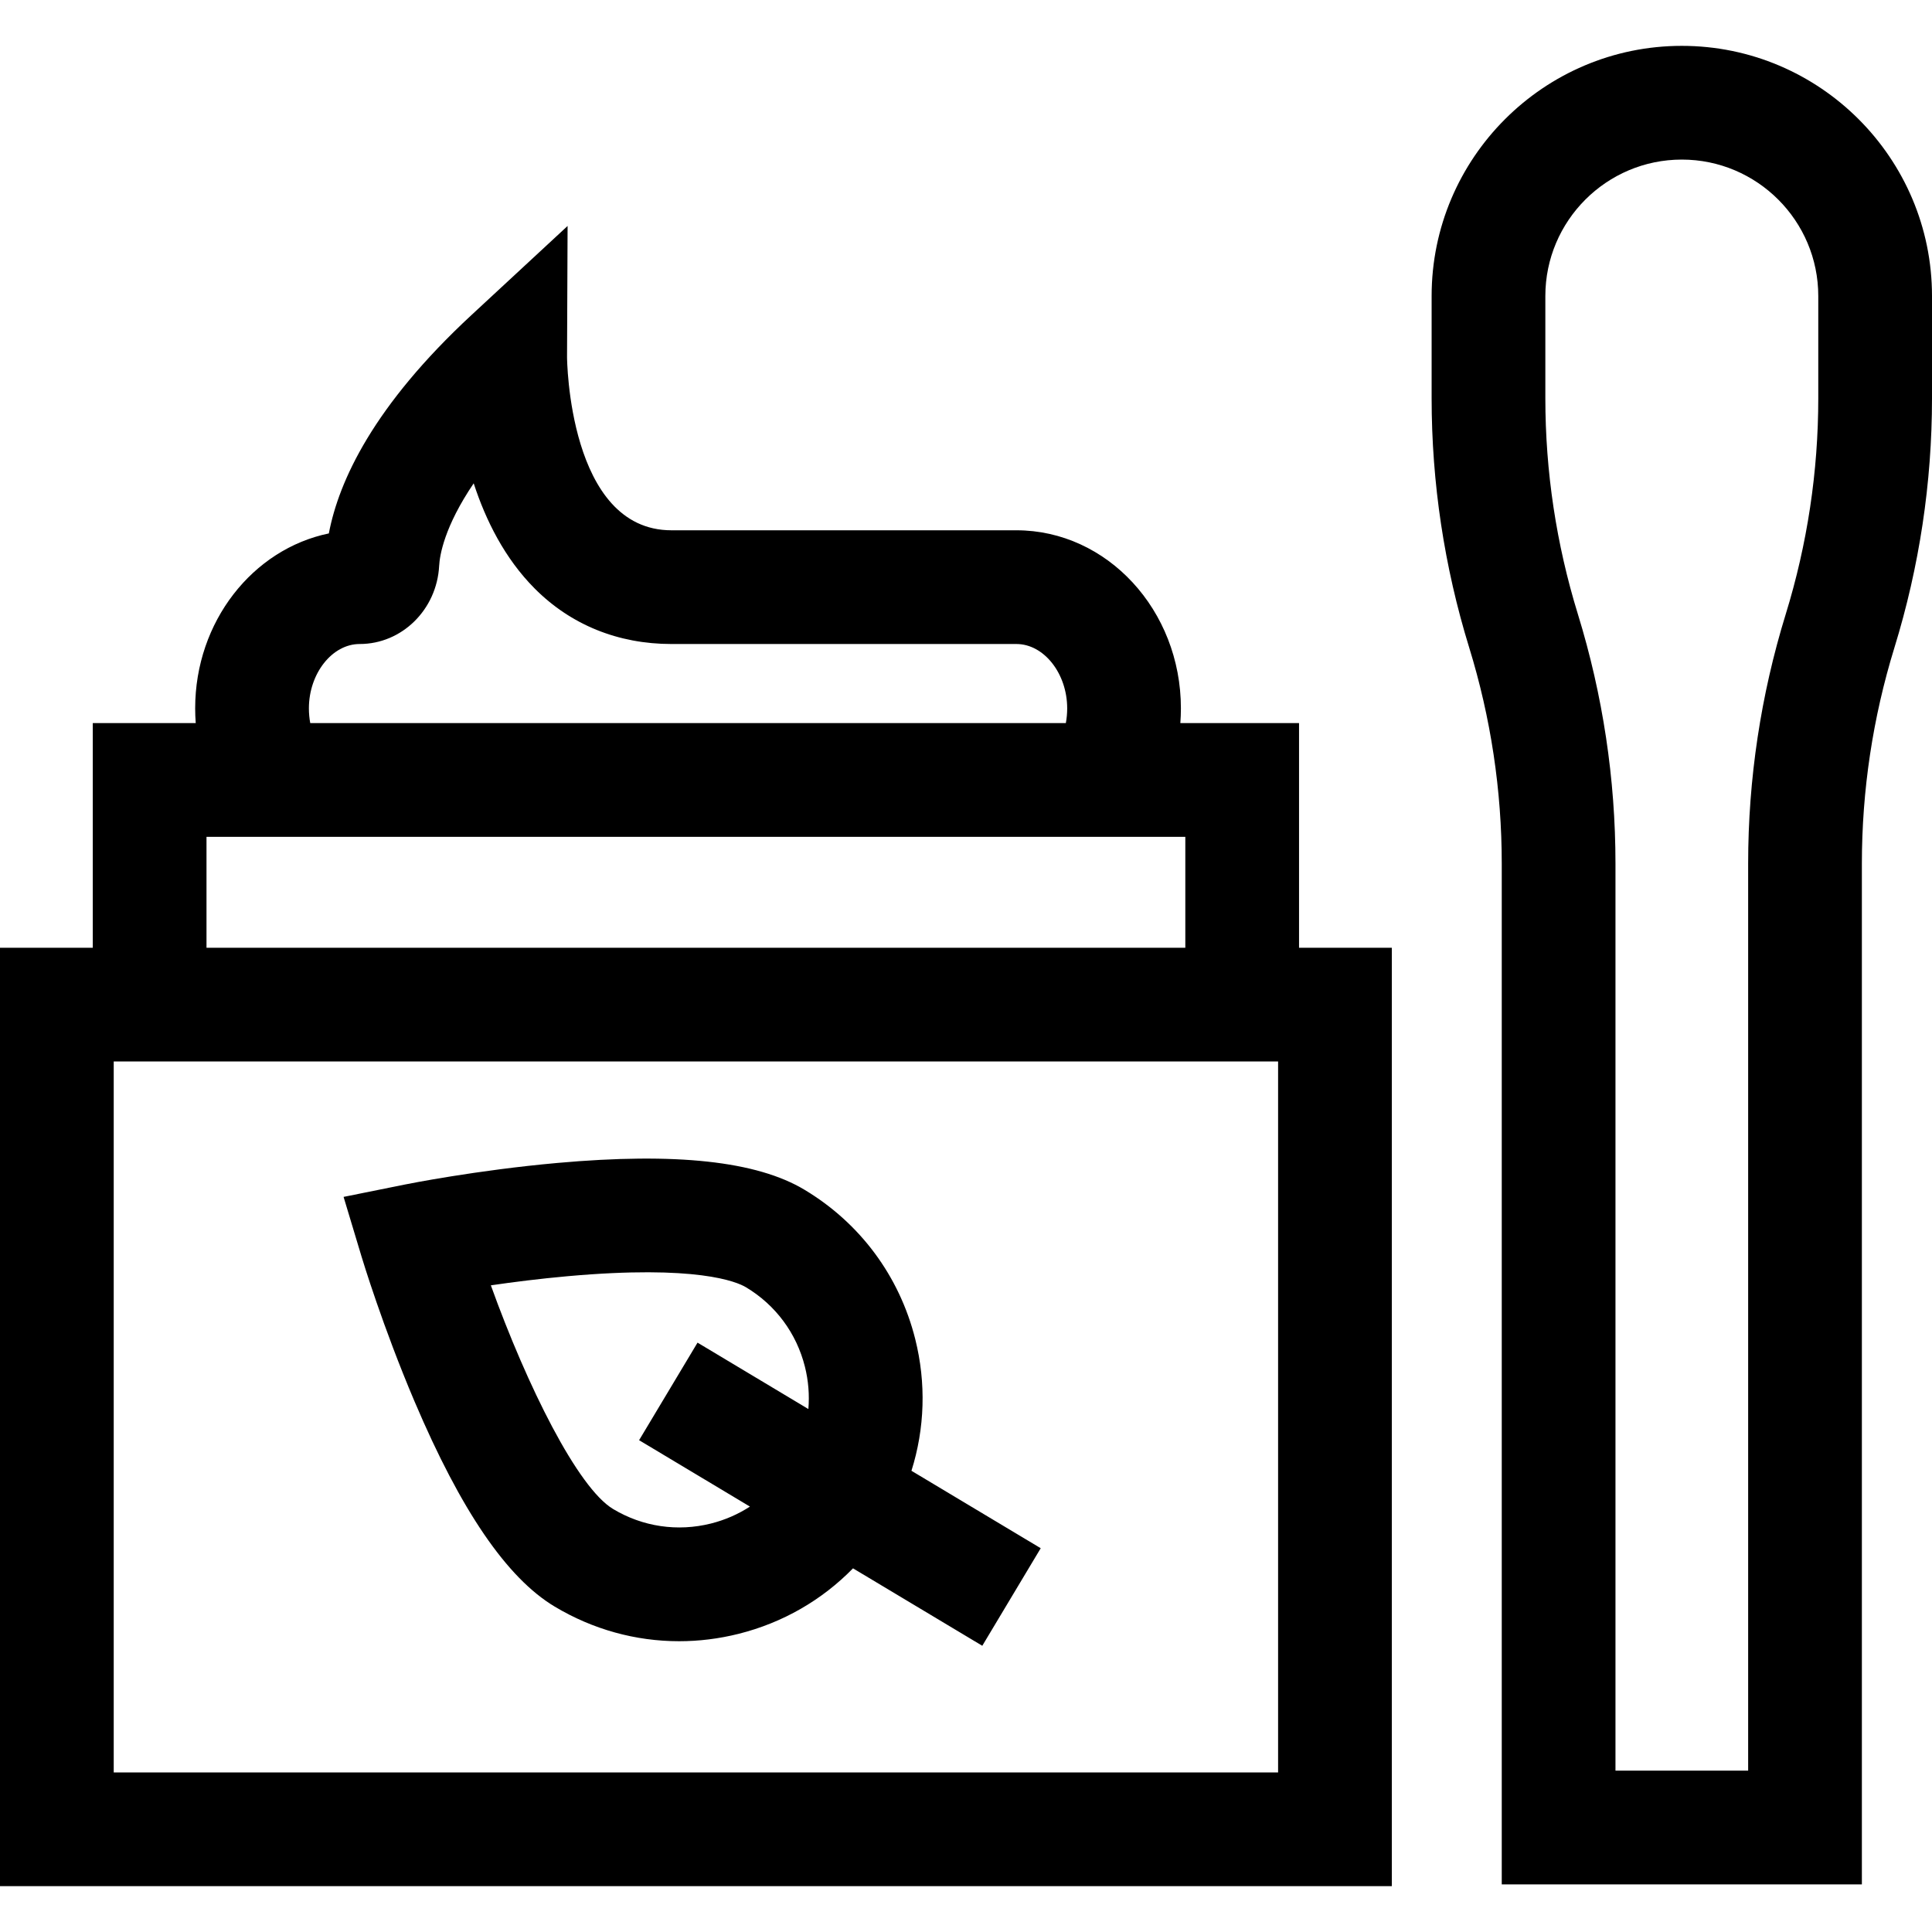 <svg id="Capa_1" enable-background="new 0 0 509.662 509.662" viewBox="0 0 509.662 509.662"  xmlns="http://www.w3.org/2000/svg"><g id="XMLID_391_"><path id="XMLID_405_" d="m342.688 190.752h-31.314c.097-1.286.149-2.581.149-3.884 0-25.904-19.467-46.979-43.395-46.979h-91.01c-27.165 0-27.532-45.311-27.533-45.729l.146-34.552-25.343 23.487c-25.817 23.927-34.988 43.703-37.64 57.622-20.054 4.133-35.262 23.256-35.262 46.151 0 1.303.052 2.598.149 3.884h-27.16v59.269h-24.475v247.543h367.162v-247.543h-24.475v-59.269zm-261.201-3.884c0-9.203 6.134-16.979 13.395-16.979 11.139 0 20.349-9.06 20.967-20.623.147-2.759 1.349-10.314 9.112-21.765 3.158 9.698 8.164 19.791 16.098 27.758 9.531 9.571 22 14.63 36.06 14.63h91.01c7.261 0 13.395 7.775 13.395 16.979 0 1.326-.12 2.626-.355 3.884h-199.326c-.236-1.258-.356-2.557-.356-3.884zm-27.012 33.884h258.213v29.269h-258.213zm282.687 246.813h-307.162v-187.544h307.162z"/><path id="XMLID_428_" d="m109.361 369.712c12.271 28.859 24.36 46.557 36.961 54.105 10.084 6.041 21.368 9.138 32.826 9.137 5.231 0 10.499-.646 15.704-1.951 11.642-2.919 21.989-8.904 30.173-17.275l34.102 20.429 15.416-25.735-34.101-20.428c3.52-11.165 3.914-23.112.995-34.754-4.164-16.607-14.547-30.599-29.235-39.397-12.6-7.548-33.91-9.858-65.143-7.059-21.353 1.913-39.513 5.547-40.275 5.701l-16.146 3.256 4.748 15.772c.223.744 5.588 18.47 13.975 38.199zm40.375-33.049c34.048-3.05 44.619 1.459 47.048 2.914h.001c7.813 4.681 13.337 12.124 15.552 20.959.929 3.706 1.222 7.469.912 11.168l-29.239-17.515-15.416 25.735 29.238 17.515c-3.115 2.018-6.571 3.536-10.277 4.466-8.836 2.216-18.004.858-25.817-3.823-9.343-5.597-22.659-32.389-32.251-59.01 5.89-.859 12.888-1.749 20.249-2.409z"/><path id="XMLID_444_" d="m443.662 12.097c-36.393 0-66 29.607-66 66v26.943c0 22.33 3.336 44.473 9.916 65.814 5.696 18.471 8.584 37.639 8.584 56.973v269.27h95v-269.27c0-19.331 2.888-38.5 8.584-56.973 6.58-21.337 9.916-43.48 9.916-65.814v-26.943c0-36.392-29.607-66-66-66zm36 92.944c0 19.334-2.888 38.502-8.584 56.974-6.58 21.34-9.916 43.483-9.916 65.813v239.27h-35v-239.27c0-22.333-3.336-44.477-9.916-65.813-5.696-18.474-8.584-37.643-8.584-56.974v-26.944c0-19.851 16.149-36 36-36s36 16.149 36 36z"/></g></svg>